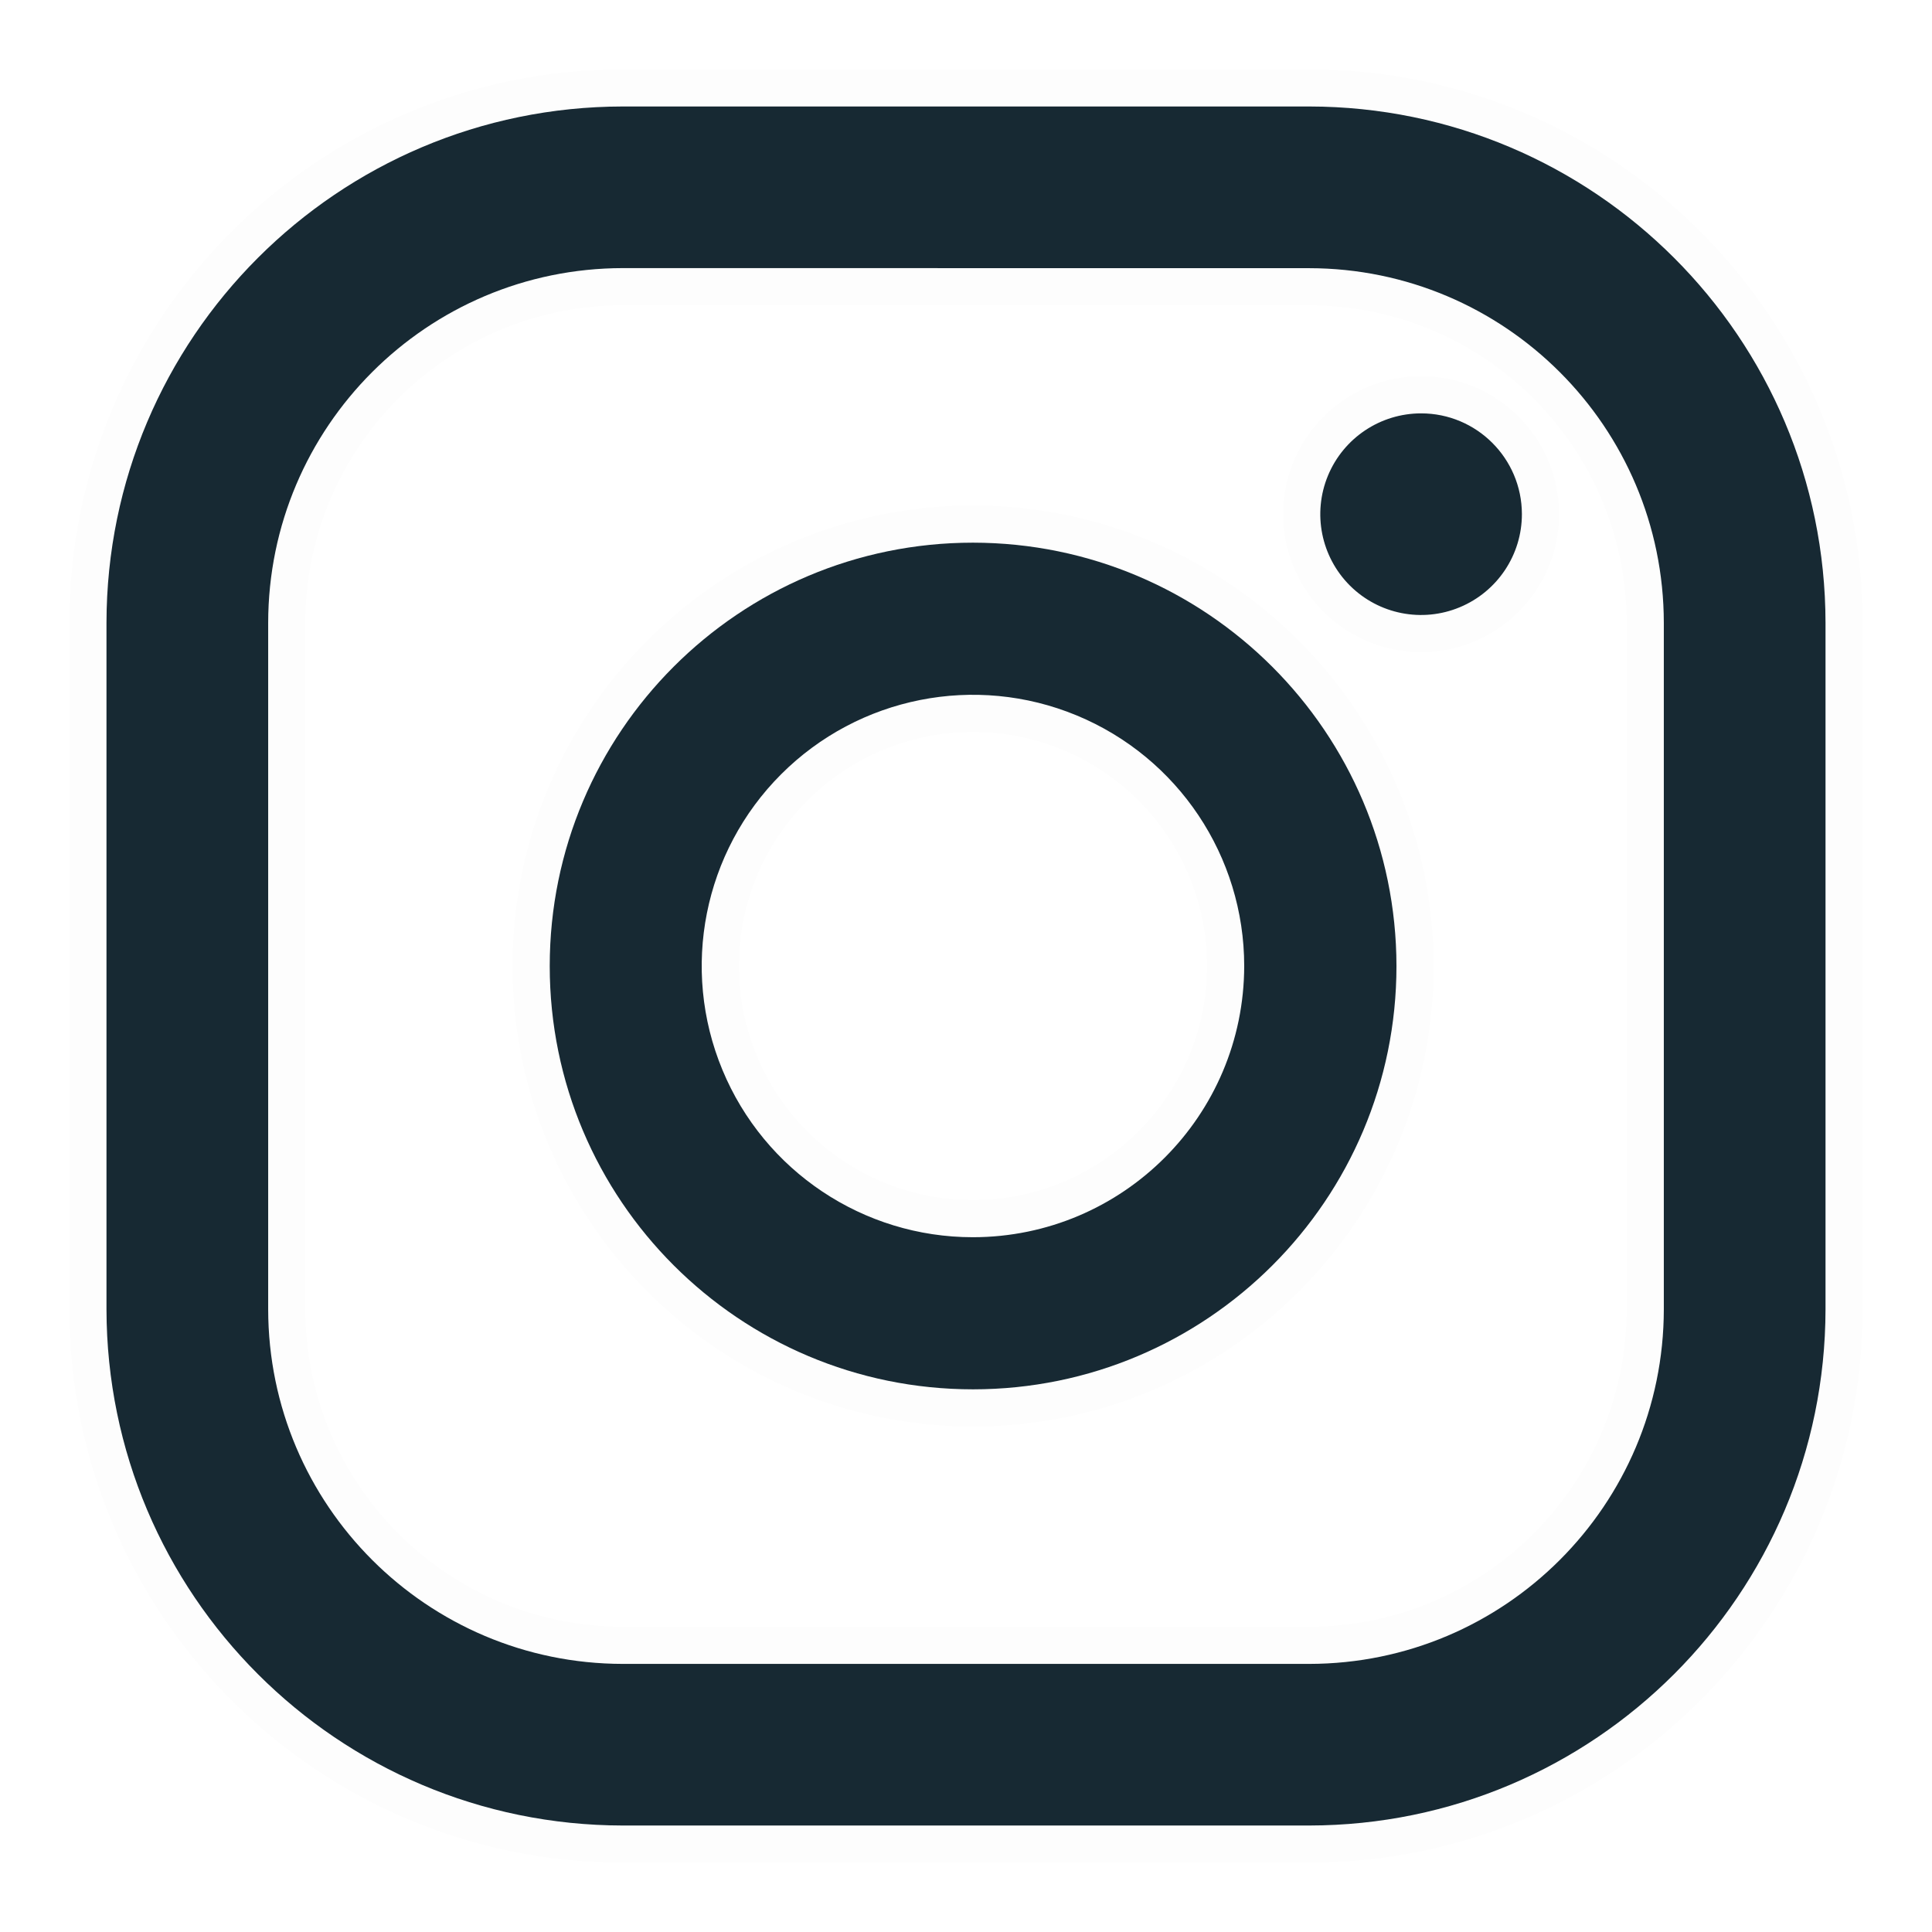 <svg width="26" height="26" viewBox="0 0 26 26" fill="none" xmlns="http://www.w3.org/2000/svg">
<path d="M19.125 5.563C18.576 5.563 18.081 5.894 17.871 6.401C17.661 6.909 17.778 7.492 18.166 7.88C18.555 8.268 19.139 8.383 19.645 8.172C20.152 7.961 20.482 7.466 20.481 6.917C20.479 6.169 19.872 5.563 19.125 5.563Z" fill="#172933" stroke="#072D4F" stroke-opacity="0.01"/>
<path fill-rule="evenodd" clip-rule="evenodd" d="M7.398 13.001C7.398 9.854 9.948 7.303 13.094 7.303C16.24 7.306 18.789 9.855 18.793 13C18.793 16.146 16.242 18.697 13.095 18.697C9.949 18.697 7.398 16.147 7.398 13.001ZM9.722 14.398C10.287 15.761 11.618 16.651 13.094 16.65C15.109 16.648 16.741 15.015 16.744 13C16.744 11.524 15.854 10.193 14.49 9.628C13.126 9.063 11.556 9.376 10.512 10.42C9.468 11.464 9.156 13.034 9.722 14.398Z" fill="#172933"/>
<path d="M13.094 7.303L13.095 6.803L13.094 6.803L13.094 7.303ZM7.398 13.001L6.898 13.001L7.398 13.001ZM18.793 13H19.293V12.999L18.793 13ZM13.094 16.65L13.095 17.15H13.095L13.094 16.65ZM9.722 14.398L9.26 14.589L9.722 14.398ZM16.744 13L17.244 13.001V13H16.744ZM10.512 10.42L10.159 10.066V10.066L10.512 10.42ZM13.094 6.803C9.672 6.803 6.898 9.578 6.898 13.001L7.898 13.001C7.898 10.13 10.224 7.803 13.094 7.803L13.094 6.803ZM19.293 12.999C19.289 9.578 16.516 6.806 13.095 6.803L13.094 7.803C15.963 7.805 18.289 10.131 18.293 13.001L19.293 12.999ZM13.096 19.197C16.518 19.197 19.293 16.422 19.293 13H18.293C18.293 15.87 15.966 18.197 13.095 18.197L13.096 19.197ZM6.898 13.001C6.898 16.423 9.673 19.198 13.096 19.197L13.095 18.197C10.225 18.197 7.898 15.871 7.898 13.001L6.898 13.001ZM13.094 16.15C11.82 16.151 10.671 15.383 10.184 14.206L9.26 14.589C9.902 16.14 11.416 17.151 13.095 17.15L13.094 16.15ZM16.244 13C16.242 14.739 14.833 16.148 13.094 16.15L13.095 17.15C15.385 17.147 17.241 15.291 17.244 13.001L16.244 13ZM14.299 10.09C15.476 10.577 16.244 11.726 16.244 13H17.244C17.244 11.322 16.232 9.808 14.681 9.166L14.299 10.09ZM10.866 10.773C11.767 9.872 13.122 9.602 14.299 10.09L14.681 9.166C13.13 8.524 11.345 8.879 10.159 10.066L10.866 10.773ZM10.184 14.206C9.696 13.029 9.965 11.674 10.866 10.773L10.159 10.066C8.972 11.253 8.617 13.038 9.26 14.589L10.184 14.206Z" fill="#072D4F" fill-opacity="0.01"/>
<path fill-rule="evenodd" clip-rule="evenodd" d="M8.382 24.567H17.618C21.453 24.563 24.562 21.455 24.567 17.62V8.382C24.563 4.546 21.454 1.437 17.618 1.433H8.382C4.546 1.437 1.437 4.546 1.433 8.382V17.618C1.437 21.454 4.546 24.563 8.382 24.567ZM3.609 8.381C3.612 5.746 5.747 3.611 8.382 3.608L17.618 3.609C20.253 3.612 22.388 5.747 22.391 8.382V17.62C22.388 20.254 20.253 22.39 17.618 22.392H8.382C5.747 22.39 3.612 20.254 3.609 17.62V8.381Z" fill="#172933"/>
<path d="M17.618 24.567V25.067H17.619L17.618 24.567ZM8.382 24.567L8.381 25.067H8.382V24.567ZM24.567 17.62L25.067 17.621V17.62H24.567ZM24.567 8.382H25.067V8.381L24.567 8.382ZM17.618 1.433L17.619 0.933H17.618V1.433ZM8.382 1.433V0.933L8.381 0.933L8.382 1.433ZM1.433 8.382L0.933 8.381V8.382H1.433ZM1.433 17.618H0.933L0.933 17.619L1.433 17.618ZM8.382 3.608L8.382 3.108L8.381 3.108L8.382 3.608ZM3.609 8.381L3.109 8.38V8.381H3.609ZM17.618 3.609L17.619 3.109H17.618L17.618 3.609ZM22.391 8.382H22.891V8.381L22.391 8.382ZM22.391 17.62L22.891 17.62V17.62H22.391ZM17.618 22.392V22.892H17.619L17.618 22.392ZM8.382 22.392L8.381 22.892H8.382V22.392ZM3.609 17.62H3.109L3.109 17.62L3.609 17.62ZM17.618 24.067H8.382V25.067H17.618V24.067ZM24.067 17.619C24.062 21.179 21.177 24.063 17.617 24.067L17.619 25.067C21.73 25.062 25.061 21.732 25.067 17.621L24.067 17.619ZM24.067 8.382V17.62H25.067V8.382H24.067ZM17.617 1.933C21.178 1.937 24.063 4.822 24.067 8.382L25.067 8.381C25.062 4.269 21.73 0.937 17.619 0.933L17.617 1.933ZM8.382 1.933H17.618V0.933H8.382V1.933ZM1.933 8.382C1.937 4.822 4.822 1.937 8.382 1.933L8.381 0.933C4.269 0.937 0.937 4.269 0.933 8.381L1.933 8.382ZM1.933 17.618V8.382H0.933V17.618H1.933ZM8.382 24.067C4.822 24.063 1.937 21.178 1.933 17.617L0.933 17.619C0.937 21.73 4.269 25.062 8.381 25.067L8.382 24.067ZM8.381 3.108C5.471 3.111 3.112 5.47 3.109 8.38L4.109 8.381C4.112 6.022 6.023 4.111 8.382 4.108L8.381 3.108ZM17.618 3.109L8.382 3.108L8.382 4.108L17.618 4.109L17.618 3.109ZM22.891 8.381C22.887 5.471 20.529 3.112 17.619 3.109L17.617 4.109C19.976 4.112 21.888 6.023 21.891 8.382L22.891 8.381ZM22.891 17.62V8.382H21.891V17.62H22.891ZM17.619 22.892C20.529 22.889 22.887 20.531 22.891 17.62L21.891 17.619C21.888 19.978 19.976 21.89 17.617 21.892L17.619 22.892ZM8.382 22.892H17.618V21.892H8.382V22.892ZM3.109 17.62C3.112 20.531 5.471 22.889 8.381 22.892L8.382 21.892C6.023 21.89 4.112 19.978 4.109 17.619L3.109 17.62ZM3.109 8.381V17.62H4.109V8.381H3.109Z" fill="#072D4F" fill-opacity="0.01"/>
</svg>
